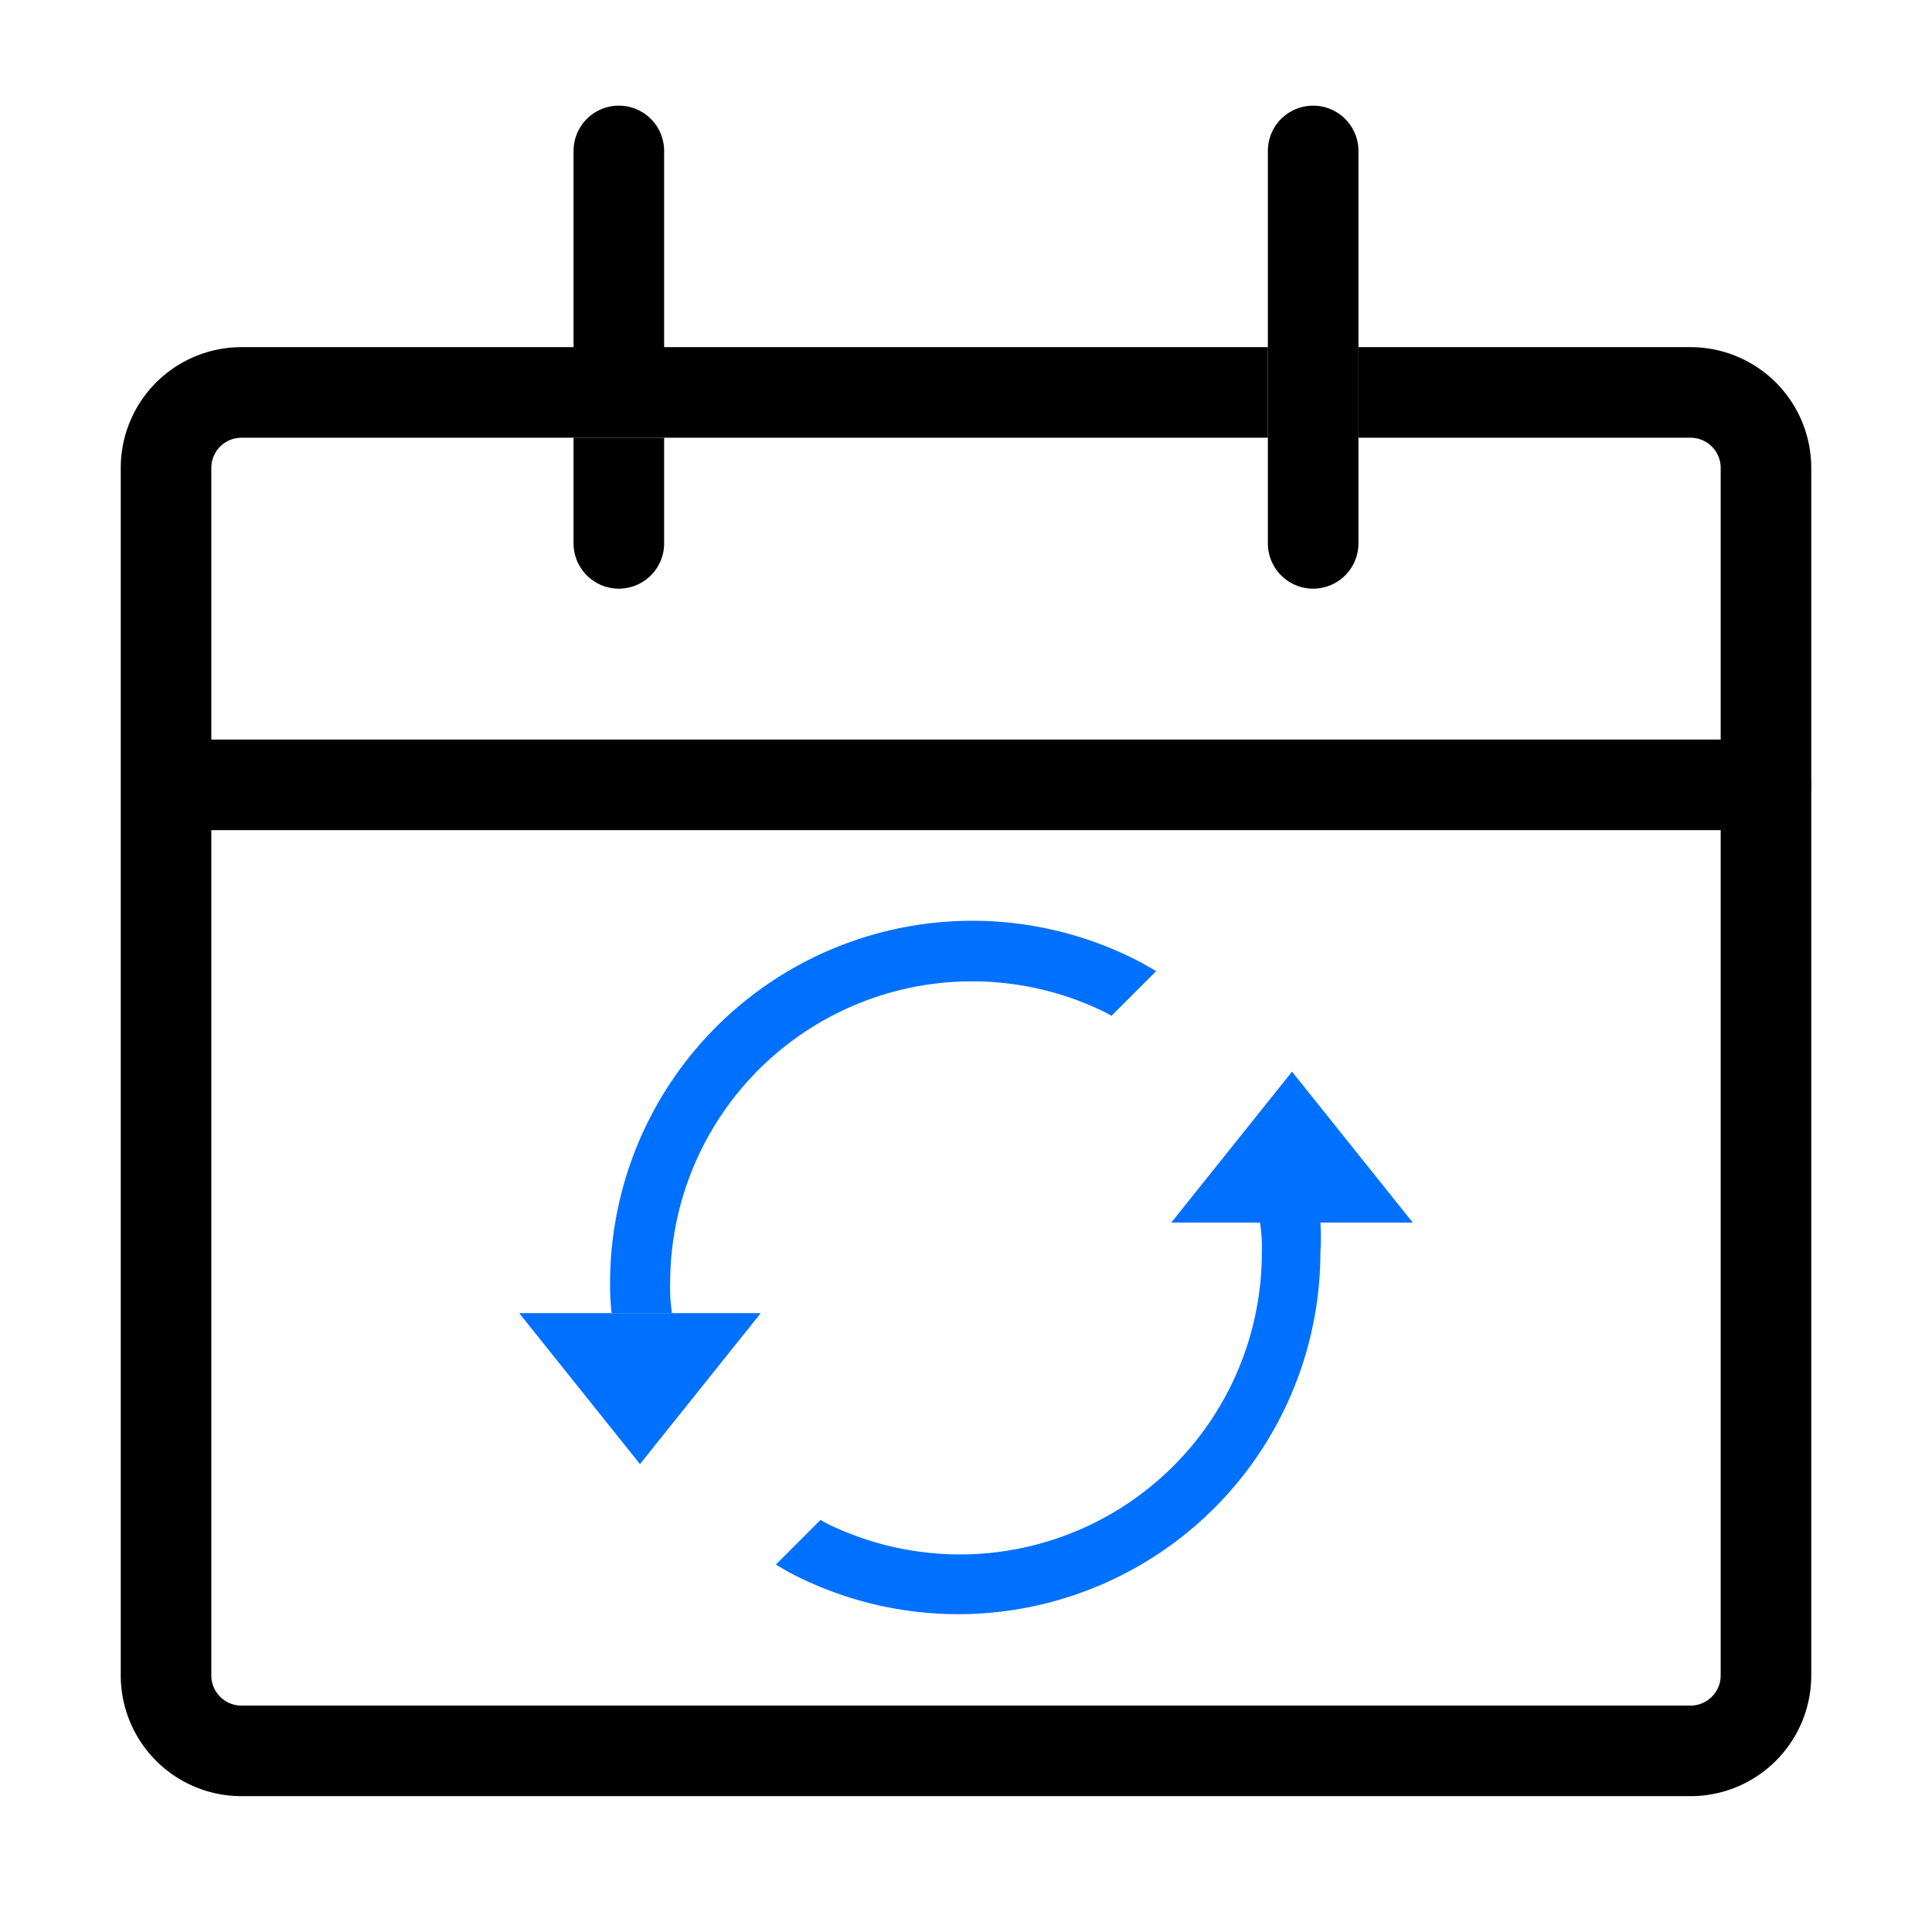 <?xml version="1.0" standalone="no"?><!DOCTYPE svg PUBLIC "-//W3C//DTD SVG 1.1//EN" "http://www.w3.org/Graphics/SVG/1.1/DTD/svg11.dtd"><svg class="icon" width="32px" height="32.00px" viewBox="0 0 1024 1024" version="1.1" xmlns="http://www.w3.org/2000/svg"><path d="M672 184v48h48v-48h-48z" fill="#B8B8B8" /><path d="M960 248v640a64 64 0 0 1-64 64H128a64 64 0 0 1-64-64v-640a64 64 0 0 1 64-64h544v48H128a16 16 0 0 0-16 16v640a16 16 0 0 0 16 16h768a16 16 0 0 0 16-16v-640a16 16 0 0 0-16-16H720v-48h176a64 64 0 0 1 64 64zM352 80v104h-48V80a24 24 0 0 1 48 0z"  /><path d="M304 232h48V288a24 24 0 0 1-48 0z m632 160h-832a24 24 0 0 0 0 48h832a24 24 0 0 0 0-48zM720 80v208a24 24 0 0 1-48 0V80a24 24 0 0 1 48 0z"  /><path d="M339.2 776l64-80h-128l64 80z" fill="#0070FF" /><path d="M605.6 510.56l7.2 4.16-23.68 23.68a66.56 66.56 0 0 0-7.52-3.84A160 160 0 0 0 355.2 680a88.64 88.64 0 0 0 0.96 16h-32a133.92 133.92 0 0 1-0.8-16 192 192 0 0 1 282.24-169.44zM684.8 568l-64 80h128l-64-80z" fill="#0070FF" /><path d="M418.4 833.44l-7.2-4.16 23.68-23.68a66.56 66.56 0 0 0 7.52 3.84A160 160 0 0 0 668.8 664a88.64 88.64 0 0 0-0.96-16h32a133.44 133.44 0 0 1 0 16 192 192 0 0 1-281.44 169.44z" fill="#0070FF" /></svg>